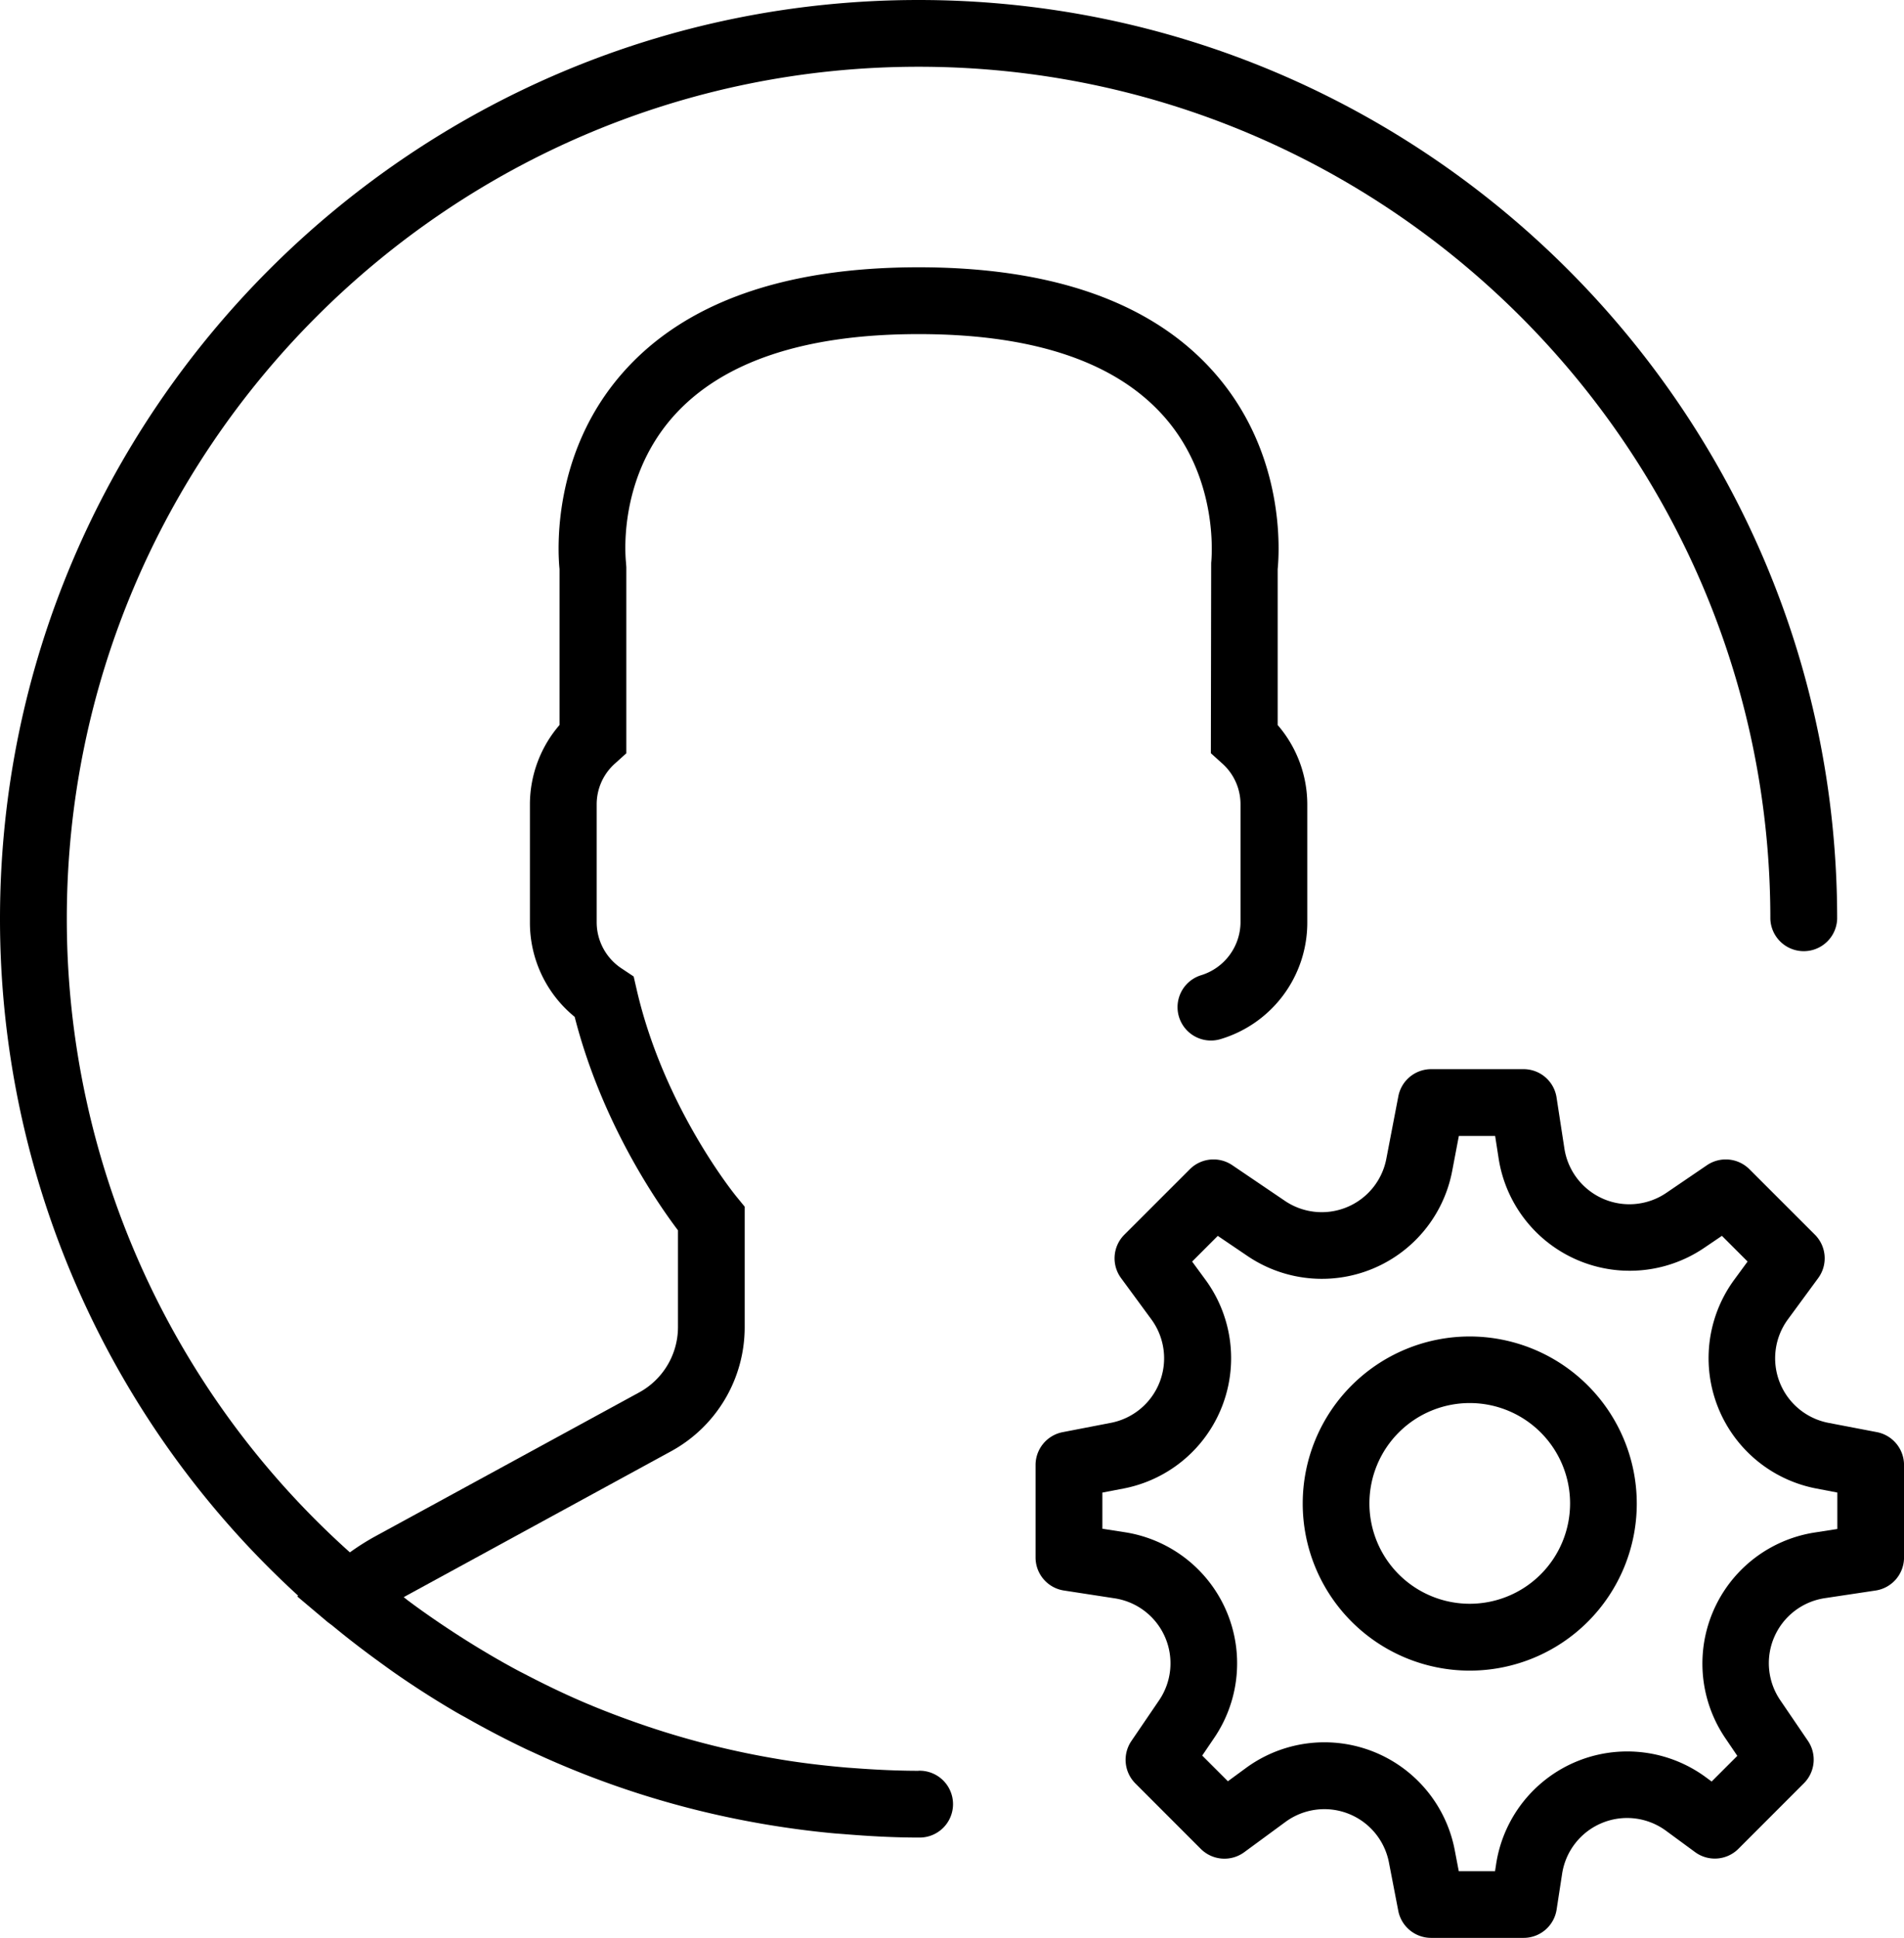 <svg id="Capa_1" data-name="Capa 1" xmlns="http://www.w3.org/2000/svg" viewBox="0 0 550.35 560"><title>icon--admin</title><path d="M747.33,413.85l-13.94-2.67a19,19,0,0,1-11.75-29.94l8.76-11.93a9.65,9.65,0,0,0-1-12.54l-18.91-18.9a9.68,9.68,0,0,0-12.24-1.17l-11.75,8A19,19,0,0,1,657,331.77l-2.25-14.63a9.64,9.64,0,0,0-9.53-8.18H618.5a9.66,9.66,0,0,0-9.48,7.84l-3.46,18A19,19,0,0,1,576.2,347L561,336.7a9.68,9.68,0,0,0-12.24,1.17l-18.91,18.9a9.65,9.65,0,0,0-1,12.54l8.76,11.93a19,19,0,0,1-11.75,29.94L512,413.86a9.67,9.67,0,0,0-7.84,9.48v26.74a9.65,9.65,0,0,0,8.19,9.54l14.63,2.25a19,19,0,0,1,12.87,29.5l-8,11.75A9.66,9.66,0,0,0,533,515.36l18.9,18.91a9.68,9.68,0,0,0,12.54,1l11.93-8.76a19,19,0,0,1,29.94,11.75L609,552.18a9.67,9.67,0,0,0,9.49,7.82h26.74a9.65,9.65,0,0,0,9.54-8.19l1.58-10.28a19,19,0,0,1,30.07-12.46l8.39,6.16a9.64,9.64,0,0,0,12.54-1l18.9-18.91a9.66,9.66,0,0,0,1.17-12.24l-8-11.75a19,19,0,0,1,12.87-29.5L747,459.62a9.66,9.66,0,0,0,8.19-9.54V423.33A9.69,9.69,0,0,0,747.33,413.85Zm-11.47,28-6.44,1a38.34,38.34,0,0,0-25.91,59.4l3.49,5.15-7.42,7.42-1.71-1.26a38.34,38.34,0,0,0-60.58,25.08l-.32,2.1H626.49l-1.17-6.11A38.35,38.35,0,0,0,565,510.89l-5.25,3.85-7.42-7.42,3.49-5.15a38.34,38.34,0,0,0-25.91-59.4l-6.44-1V431.32l6.11-1.17a38.35,38.35,0,0,0,23.68-60.34l-3.85-5.25,7.42-7.42,8.58,5.81a38.34,38.34,0,0,0,59.16-24.5l1.94-10.18H637l1,6.44a38.34,38.34,0,0,0,59.4,25.91l5.15-3.49,7.42,7.42-3.85,5.25a38.35,38.35,0,0,0,23.68,60.34l6.11,1.17V441.8Z" transform="translate(-204.83)"/><path d="M629.66,386.21a48.28,48.28,0,1,0,48.28,48.28A48.33,48.33,0,0,0,629.66,386.21Zm0,77.24a29,29,0,1,1,29-29A29,29,0,0,1,629.66,463.45Z" transform="translate(-204.83)"/><path d="M470.34,511.72c-6.12,0-12.22-.3-18.3-.75-1.05-.08-2.1-.14-3.15-.24-6.12-.54-12.21-1.26-18.25-2.25l-.81-.14A245.29,245.29,0,0,1,392.28,499l-1.14-.39c-6.07-2.07-12.08-4.34-18-6.88l-.13-.06c-5.58-2.4-11.06-5.07-16.46-7.88-.7-.37-1.42-.71-2.11-1.09-4.93-2.64-9.76-5.48-14.52-8.46q-2.11-1.33-4.2-2.69c-4.38-2.87-8.71-5.85-12.92-9-.43-.33-.85-.68-1.28-1l.93-.52,76.34-41.64a40.83,40.83,0,0,0,21.29-35.86V348.7L417.87,346c-.21-.24-21.09-25.63-29-60l-.88-3.82L384.72,280a16,16,0,0,1-7.42-13.44V232.37a15.77,15.77,0,0,1,5.38-11.81l3.19-2.88V163.91l-.09-1.26c0-.23-2.88-23.45,13.48-42.1,14-15.91,37.89-24,71.09-24s56.93,8,70.93,23.81c16.34,18.45,13.66,42.11,13.64,42.3l-.09,55,3.19,2.88a15.79,15.79,0,0,1,5.38,11.81v34.23A16.13,16.13,0,0,1,552,281.82a9.65,9.65,0,1,0,5.7,18.44,35.13,35.13,0,0,0,25-33.65V232.39a35.13,35.13,0,0,0-8.56-22.87V164.46c.5-5,2.28-33.29-18.18-56.62-17.79-20.31-46.6-30.6-85.61-30.6s-67.82,10.28-85.61,30.59c-20.46,23.33-18.68,51.62-18.18,56.62v45.06A35.18,35.18,0,0,0,358,232.38v34.23a35.12,35.12,0,0,0,12.94,27.24c7.82,30.64,23.92,53.83,29.86,61.69v27.94a21.54,21.54,0,0,1-11.22,18.9L313.23,444a69.78,69.78,0,0,0-7.26,4.6,245.62,245.62,0,0,1-81.83-183.1c0-135.76,110.45-246.21,246.21-246.21S716.55,129.76,716.55,265.52a9.66,9.66,0,0,0,19.31,0C735.86,119.12,616.75,0,470.34,0S204.83,119.12,204.83,265.52A264.85,264.85,0,0,0,291,461.11l-.25.22,8.61,7.26c.56.47,1.17.86,1.72,1.32,4.58,3.79,9.32,7.4,14.14,10.88,1.56,1.13,3.13,2.27,4.72,3.36q7.73,5.33,15.85,10.12c1.18.7,2.37,1.37,3.55,2,5.92,3.37,12,6.55,18.15,9.46l1.37.62a263.13,263.13,0,0,0,64.22,20.32l1.78.32c7,1.21,14.06,2.17,21.21,2.82l2.62.2c7.14.59,14.34,1,21.64,1a9.66,9.66,0,1,0,0-19.31Z" transform="translate(-204.83)"/></svg>